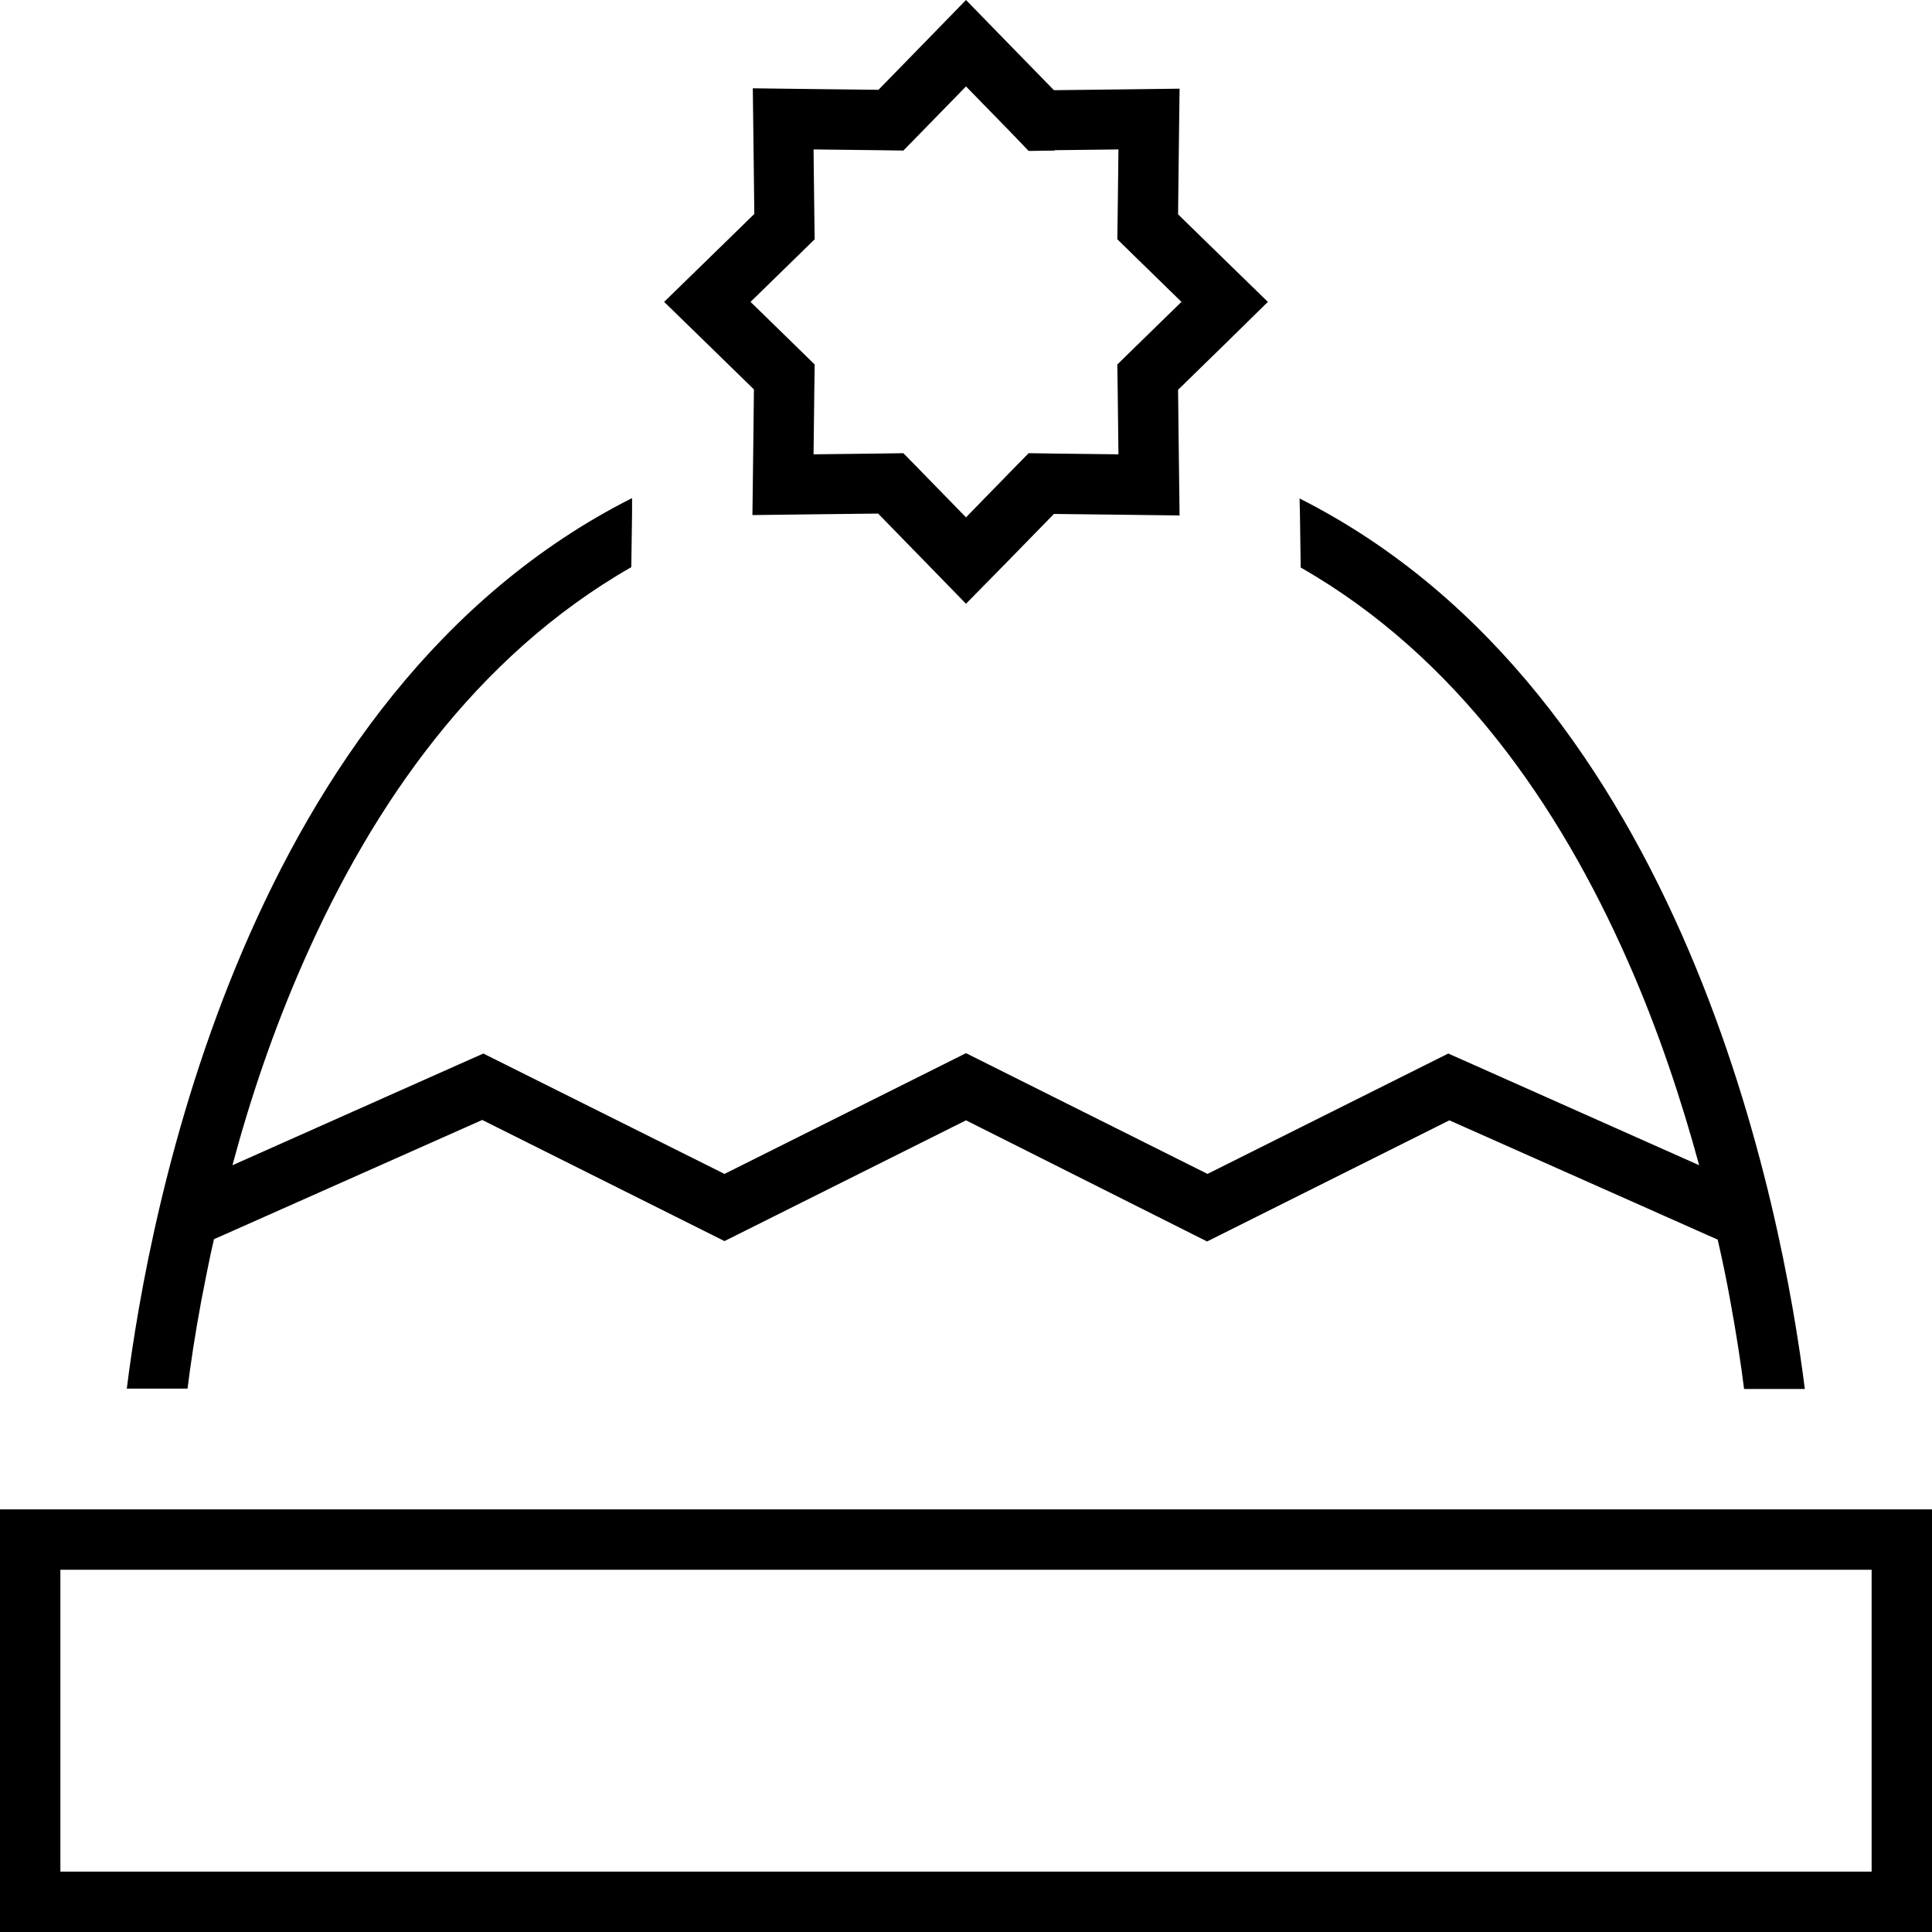 <svg xmlns="http://www.w3.org/2000/svg" width="24" height="24" viewBox="0 0 512 512">
    <path d="M267.2 11.5l12.1 12.4 17.3-.2 16-.2-.2 16-.2 17.3 12.4 12.1L336 80 324.6 91.2l-12.4 12.1 .2 17.3 .2 16-16-.2-17.3-.2-12.1 12.4L256 160l-11.2-11.5-12.1-12.4-17.3 .2-16 .2 .2-16 .2-17.3L187.5 91.2 176 80l11.5-11.2 12.4-12.1-.2-17.3-.2-16 16 .2 17.3 .2 12.1-12.4L256 0l11.2 11.5zm12.3 28.4l-6.9 .1L267.8 35 256 22.9 244.2 35l-4.8 4.9-6.9-.1-16.9-.2 .2 16.9 .1 6.9L211 68.2 198.9 80 211 91.8l4.9 4.8-.1 6.9-.2 16.9 16.9-.2 6.9-.1 4.8 4.9L256 137.1 267.8 125l4.8-4.9 6.9 .1 16.9 .2-.2-16.9-.1-6.9 4.9-4.8L313.1 80 301 68.2l-4.9-4.8 .1-6.9 .2-16.9-16.9 .2zM16 496l480 0 0-80L16 416l0 80zM0 400l16 0 480 0 16 0 0 16 0 80 0 16-16 0L16 512 0 512l0-16 0-80 0-16zm33.6-32c5.9-47 31.5-184.3 133.9-236l0 4.2-.2 14.1C125.9 174 98.7 213.5 80.6 254.5c-8.2 18.5-14.4 37.1-19 54.3l63.1-28.1 3.4-1.5 3.4 1.7L192 311.1l60.4-30.2 3.6-1.8 3.6 1.8L320 311.1l60.4-30.2 3.4-1.7 3.4 1.5 63.1 28.1c-4.7-17.2-10.8-35.8-19-54.3c-18.1-41-45.3-80.5-86.6-104.1l-.2-14.1-.1-4.2c102.4 51.7 128 189.1 133.9 236l-16.1 0c-.8-6.4-2-14.4-3.7-23.6c-.9-5-2-10.4-3.3-16l-2.5-1.1-68.6-30.5-60.6 30.3-3.6 1.8-3.6-1.8L256 296.9l-60.4 30.2-3.6 1.8-3.6-1.8-60.6-30.3L59.2 327.3l-2.5 1.1c-1.3 5.6-2.3 11-3.3 16c-1.7 9.1-2.9 17.1-3.7 23.6l-16.1 0z"/>
</svg>
